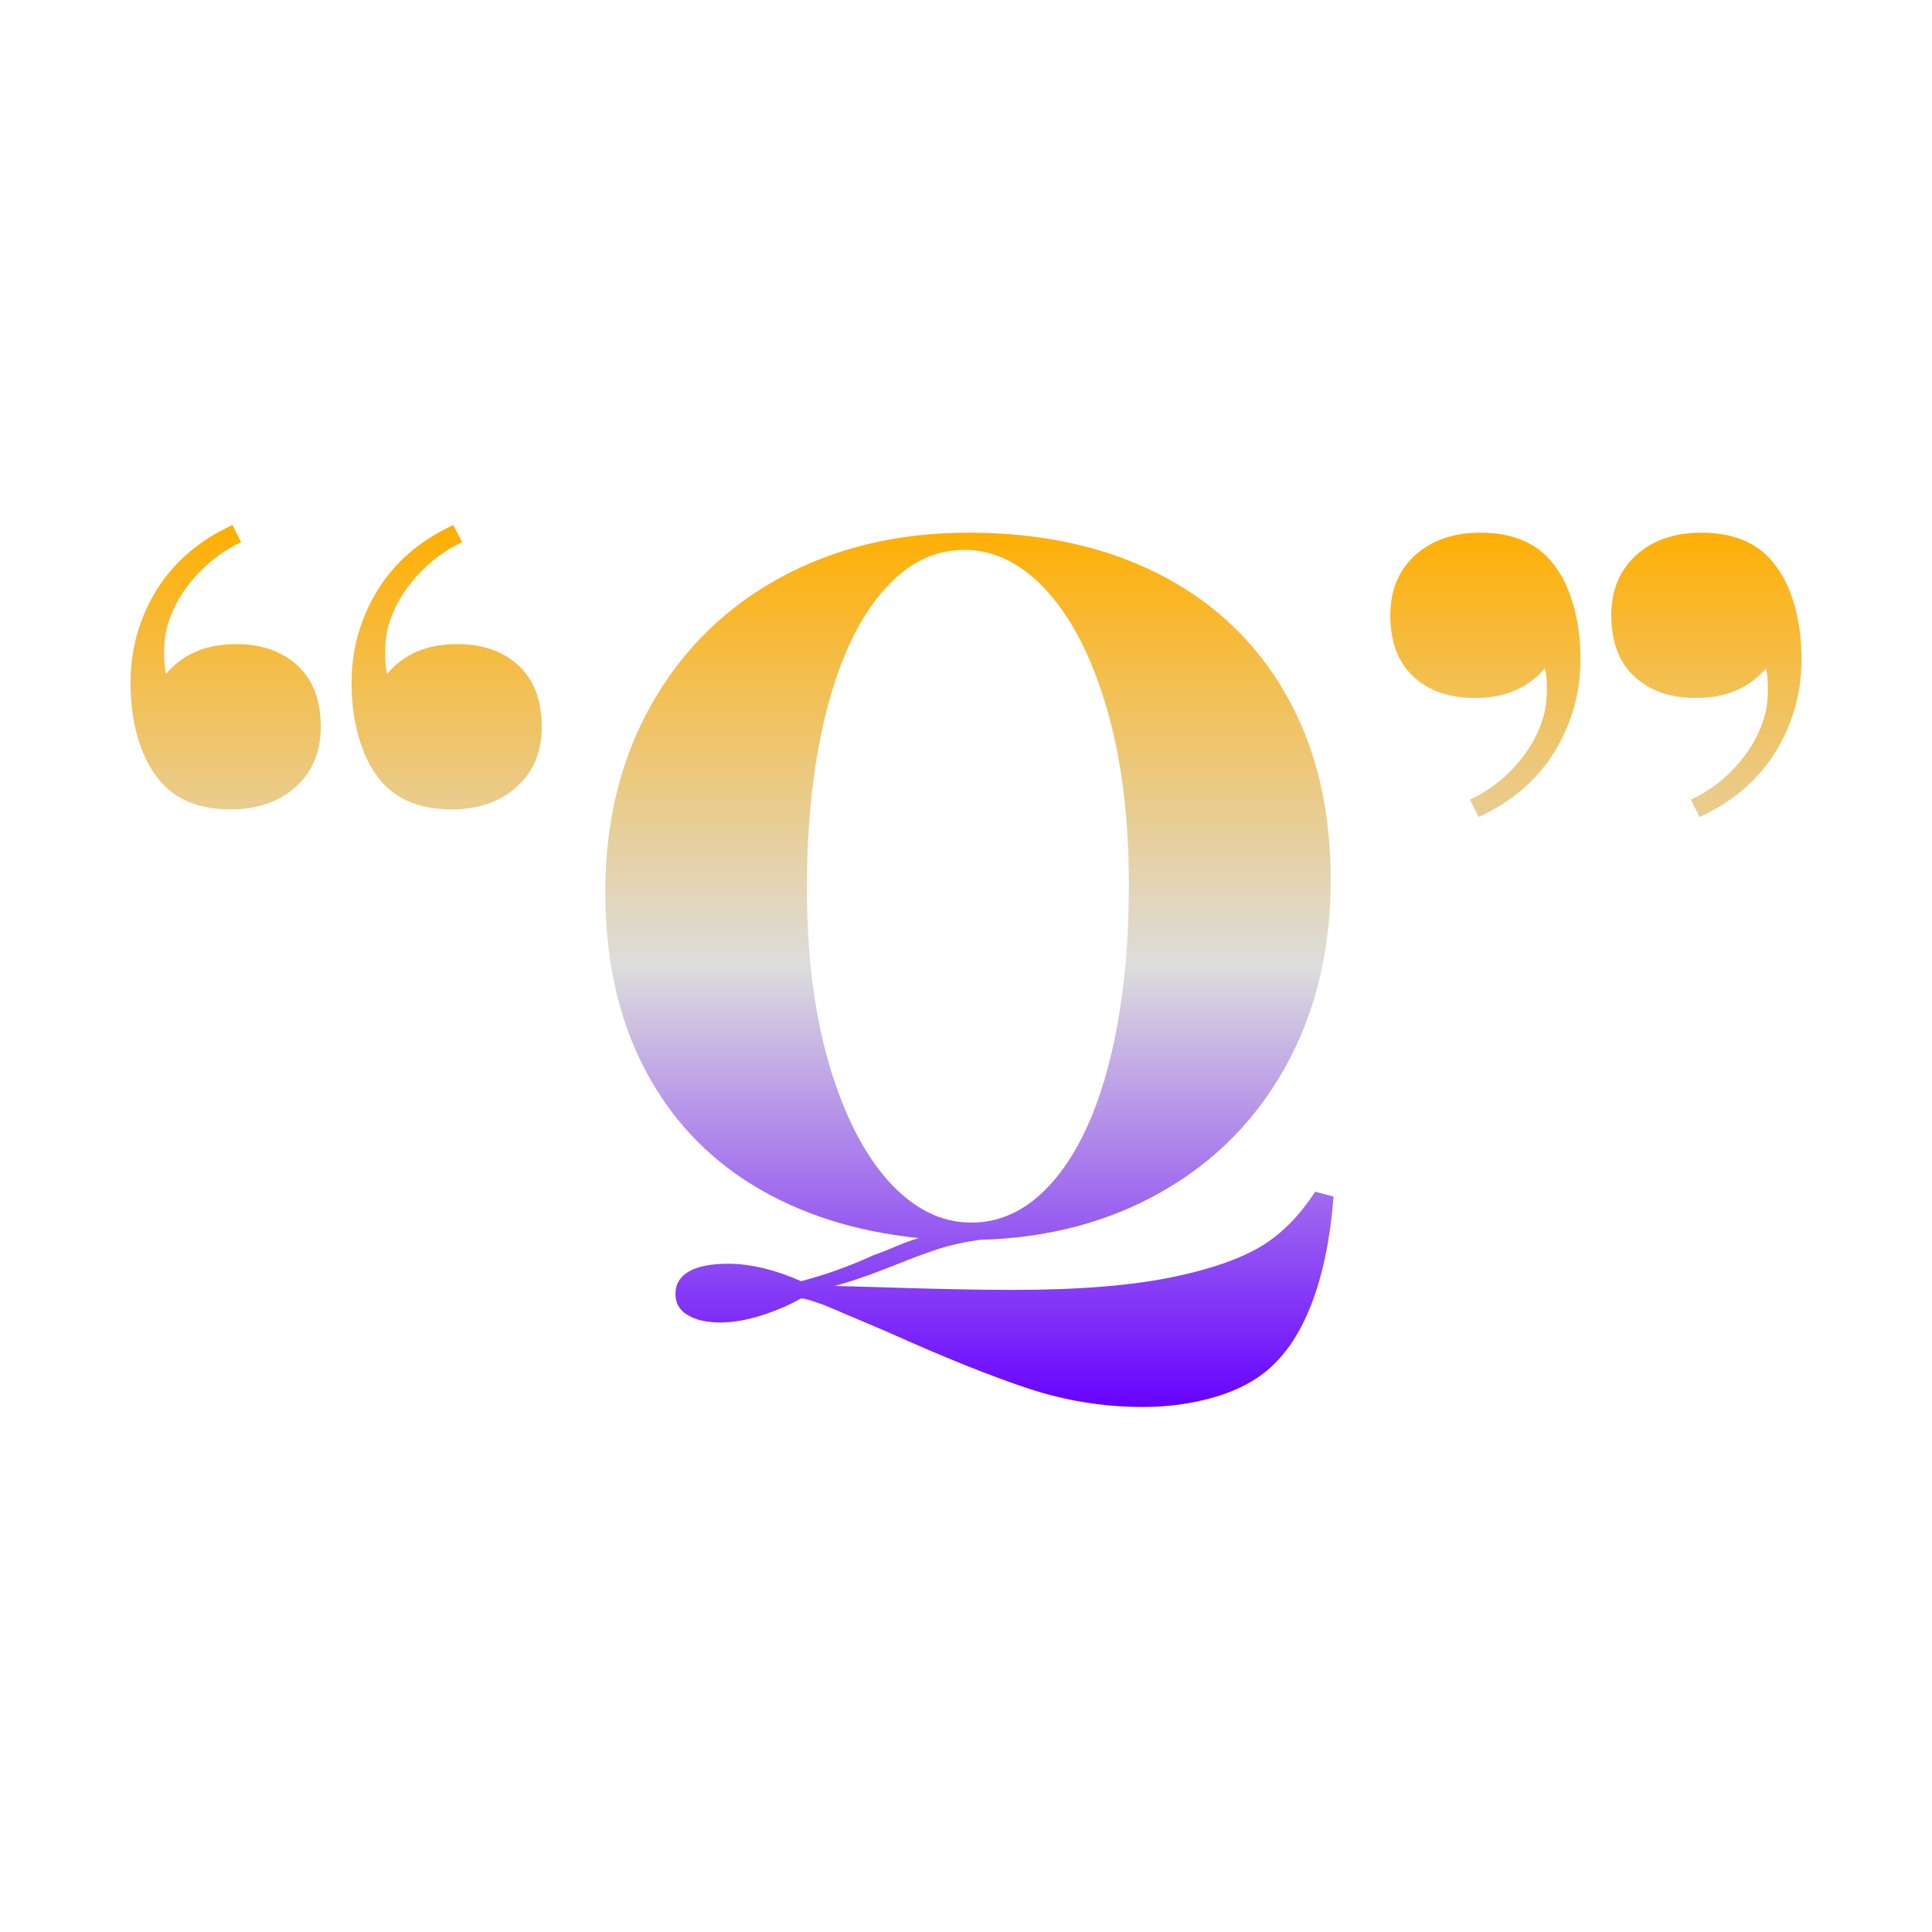 <svg xmlns="http://www.w3.org/2000/svg" xmlns:xlink="http://www.w3.org/1999/xlink" width="64px" height="64px" viewBox="0 0 64 64" version="1.1">
<defs>
<linearGradient id="linear0" gradientUnits="userSpaceOnUse" x1="0" y1="0" x2="0" y2="1" gradientTransform="matrix(55.351,0,0,29.216,4.324,17.392)">
<stop offset="0" style="stop-color:#ffae00;stop-opacity:1;"/>
<stop offset="0.5" style="stop-color:#dddddd;stop-opacity:1;"/>
<stop offset="1" style="stop-color:#6600ff;stop-opacity:1;"/>
</linearGradient>
</defs>
<g id="surface1">
<path style=" stroke:none;fill-rule:evenodd;fill:url(#linear0);" d="M 14.957 26.812 C 13.812 26.812 12.969 26.418 12.441 25.637 C 12.207 25.312 12.016 24.891 11.867 24.363 C 11.719 23.828 11.645 23.246 11.645 22.613 C 11.645 21.504 11.934 20.488 12.504 19.555 C 13.078 18.621 13.914 17.902 15.016 17.391 L 15.309 17.961 C 14.754 18.215 14.262 18.586 13.824 19.062 C 13.391 19.539 13.09 20.043 12.918 20.57 C 12.812 20.867 12.758 21.219 12.758 21.625 C 12.758 21.941 12.781 22.176 12.824 22.324 C 13.375 21.664 14.148 21.336 15.145 21.336 C 15.996 21.336 16.676 21.578 17.188 22.055 C 17.691 22.531 17.945 23.203 17.945 24.078 C 17.945 24.902 17.672 25.566 17.121 26.062 C 16.566 26.562 15.848 26.812 14.957 26.812 Z M 7.637 26.812 C 6.488 26.812 5.648 26.418 5.121 25.637 C 4.887 25.312 4.691 24.891 4.543 24.363 C 4.395 23.828 4.324 23.246 4.324 22.613 C 4.324 21.504 4.609 20.488 5.18 19.555 C 5.758 18.621 6.594 17.902 7.699 17.391 L 7.988 17.961 C 7.434 18.215 6.941 18.586 6.504 19.062 C 6.07 19.539 5.77 20.043 5.598 20.57 C 5.488 20.867 5.438 21.219 5.438 21.625 C 5.438 21.941 5.461 22.176 5.5 22.324 C 6.055 21.664 6.828 21.336 7.824 21.336 C 8.676 21.336 9.352 21.578 9.863 22.055 C 10.375 22.531 10.625 23.203 10.625 24.078 C 10.625 24.902 10.352 25.566 9.801 26.062 C 9.246 26.562 8.527 26.812 7.637 26.812 Z M 43.566 39.477 L 44.176 39.637 C 44.066 41.039 43.82 42.238 43.43 43.234 C 43.039 44.234 42.512 44.988 41.852 45.496 C 41.383 45.855 40.797 46.133 40.086 46.324 C 39.375 46.512 38.637 46.609 37.875 46.609 C 36.578 46.609 35.312 46.406 34.086 46.004 C 32.855 45.598 31.293 44.973 29.406 44.125 L 27.309 43.234 C 26.902 43.086 26.648 43.012 26.539 43.012 C 26.117 43.246 25.664 43.438 25.188 43.586 C 24.711 43.734 24.27 43.809 23.863 43.809 C 23.422 43.809 23.059 43.73 22.785 43.566 C 22.512 43.41 22.375 43.172 22.375 42.852 C 22.375 42.539 22.523 42.293 22.82 42.121 C 23.113 41.949 23.551 41.863 24.121 41.863 C 24.863 41.863 25.672 42.059 26.539 42.441 C 27.348 42.23 28.145 41.941 28.93 41.582 C 29.121 41.516 29.336 41.434 29.582 41.328 C 29.824 41.219 30.109 41.113 30.43 41.012 C 28.324 40.797 26.496 40.211 24.938 39.258 C 23.375 38.301 22.172 37 21.32 35.34 C 20.473 33.688 20.051 31.754 20.051 29.543 C 20.051 27.211 20.559 25.145 21.578 23.34 C 22.594 21.539 24.012 20.137 25.84 19.137 C 27.664 18.145 29.746 17.645 32.082 17.645 C 34.477 17.645 36.582 18.098 38.383 19.012 C 40.188 19.93 41.586 21.246 42.582 22.977 C 43.582 24.707 44.082 26.77 44.082 29.164 C 44.082 31.461 43.59 33.496 42.613 35.281 C 41.637 37.059 40.27 38.457 38.512 39.461 C 36.746 40.473 34.73 41.012 32.461 41.07 C 31.973 41.137 31.5 41.242 31.043 41.387 C 30.59 41.539 30.16 41.699 29.758 41.863 C 28.906 42.207 28.207 42.449 27.652 42.598 L 28.895 42.633 C 30.719 42.691 32.27 42.73 33.543 42.73 C 35.754 42.73 37.555 42.582 38.957 42.281 C 40.145 42.027 41.078 41.699 41.758 41.297 C 42.434 40.891 43.039 40.289 43.566 39.477 Z M 26.73 29.422 C 26.73 31.633 26.977 33.57 27.461 35.242 C 27.957 36.922 28.613 38.215 29.438 39.133 C 30.266 40.043 31.176 40.5 32.176 40.5 C 33.215 40.5 34.133 40.027 34.93 39.082 C 35.727 38.137 36.336 36.82 36.762 35.121 C 37.188 33.422 37.395 31.484 37.395 29.293 C 37.395 27.086 37.152 25.145 36.664 23.469 C 36.176 21.793 35.516 20.5 34.688 19.586 C 33.863 18.676 32.949 18.215 31.949 18.215 C 30.91 18.215 29.996 18.688 29.199 19.637 C 28.402 20.582 27.793 21.902 27.367 23.598 C 26.941 25.293 26.73 27.234 26.73 29.422 Z M 49.043 17.645 C 50.188 17.645 51.031 18.039 51.559 18.824 C 51.793 19.137 51.984 19.566 52.133 20.094 C 52.281 20.625 52.355 21.211 52.355 21.848 C 52.355 22.949 52.066 23.969 51.496 24.902 C 50.922 25.836 50.086 26.559 48.984 27.066 L 48.691 26.488 C 49.246 26.238 49.738 25.875 50.176 25.395 C 50.609 24.918 50.91 24.414 51.082 23.883 C 51.188 23.586 51.242 23.234 51.242 22.836 C 51.242 22.512 51.219 22.281 51.176 22.137 C 50.625 22.793 49.852 23.121 48.855 23.121 C 48.004 23.121 47.324 22.883 46.812 22.406 C 46.309 21.93 46.055 21.254 46.055 20.383 C 46.055 19.555 46.328 18.891 46.879 18.391 C 47.434 17.891 48.152 17.645 49.043 17.645 Z M 56.363 17.645 C 57.512 17.645 58.352 18.039 58.879 18.824 C 59.113 19.137 59.309 19.566 59.457 20.094 C 59.605 20.625 59.676 21.211 59.676 21.848 C 59.676 22.949 59.391 23.969 58.82 24.902 C 58.242 25.836 57.406 26.559 56.301 27.066 L 56.012 26.488 C 56.566 26.238 57.059 25.875 57.496 25.395 C 57.93 24.918 58.23 24.414 58.402 23.883 C 58.512 23.586 58.562 23.234 58.562 22.836 C 58.562 22.512 58.539 22.281 58.5 22.137 C 57.945 22.793 57.172 23.121 56.176 23.121 C 55.324 23.121 54.648 22.883 54.137 22.406 C 53.625 21.93 53.375 21.254 53.375 20.383 C 53.375 19.555 53.648 18.891 54.199 18.391 C 54.754 17.891 55.473 17.645 56.363 17.645 Z M 56.363 17.645 "/>
</g>
</svg>
